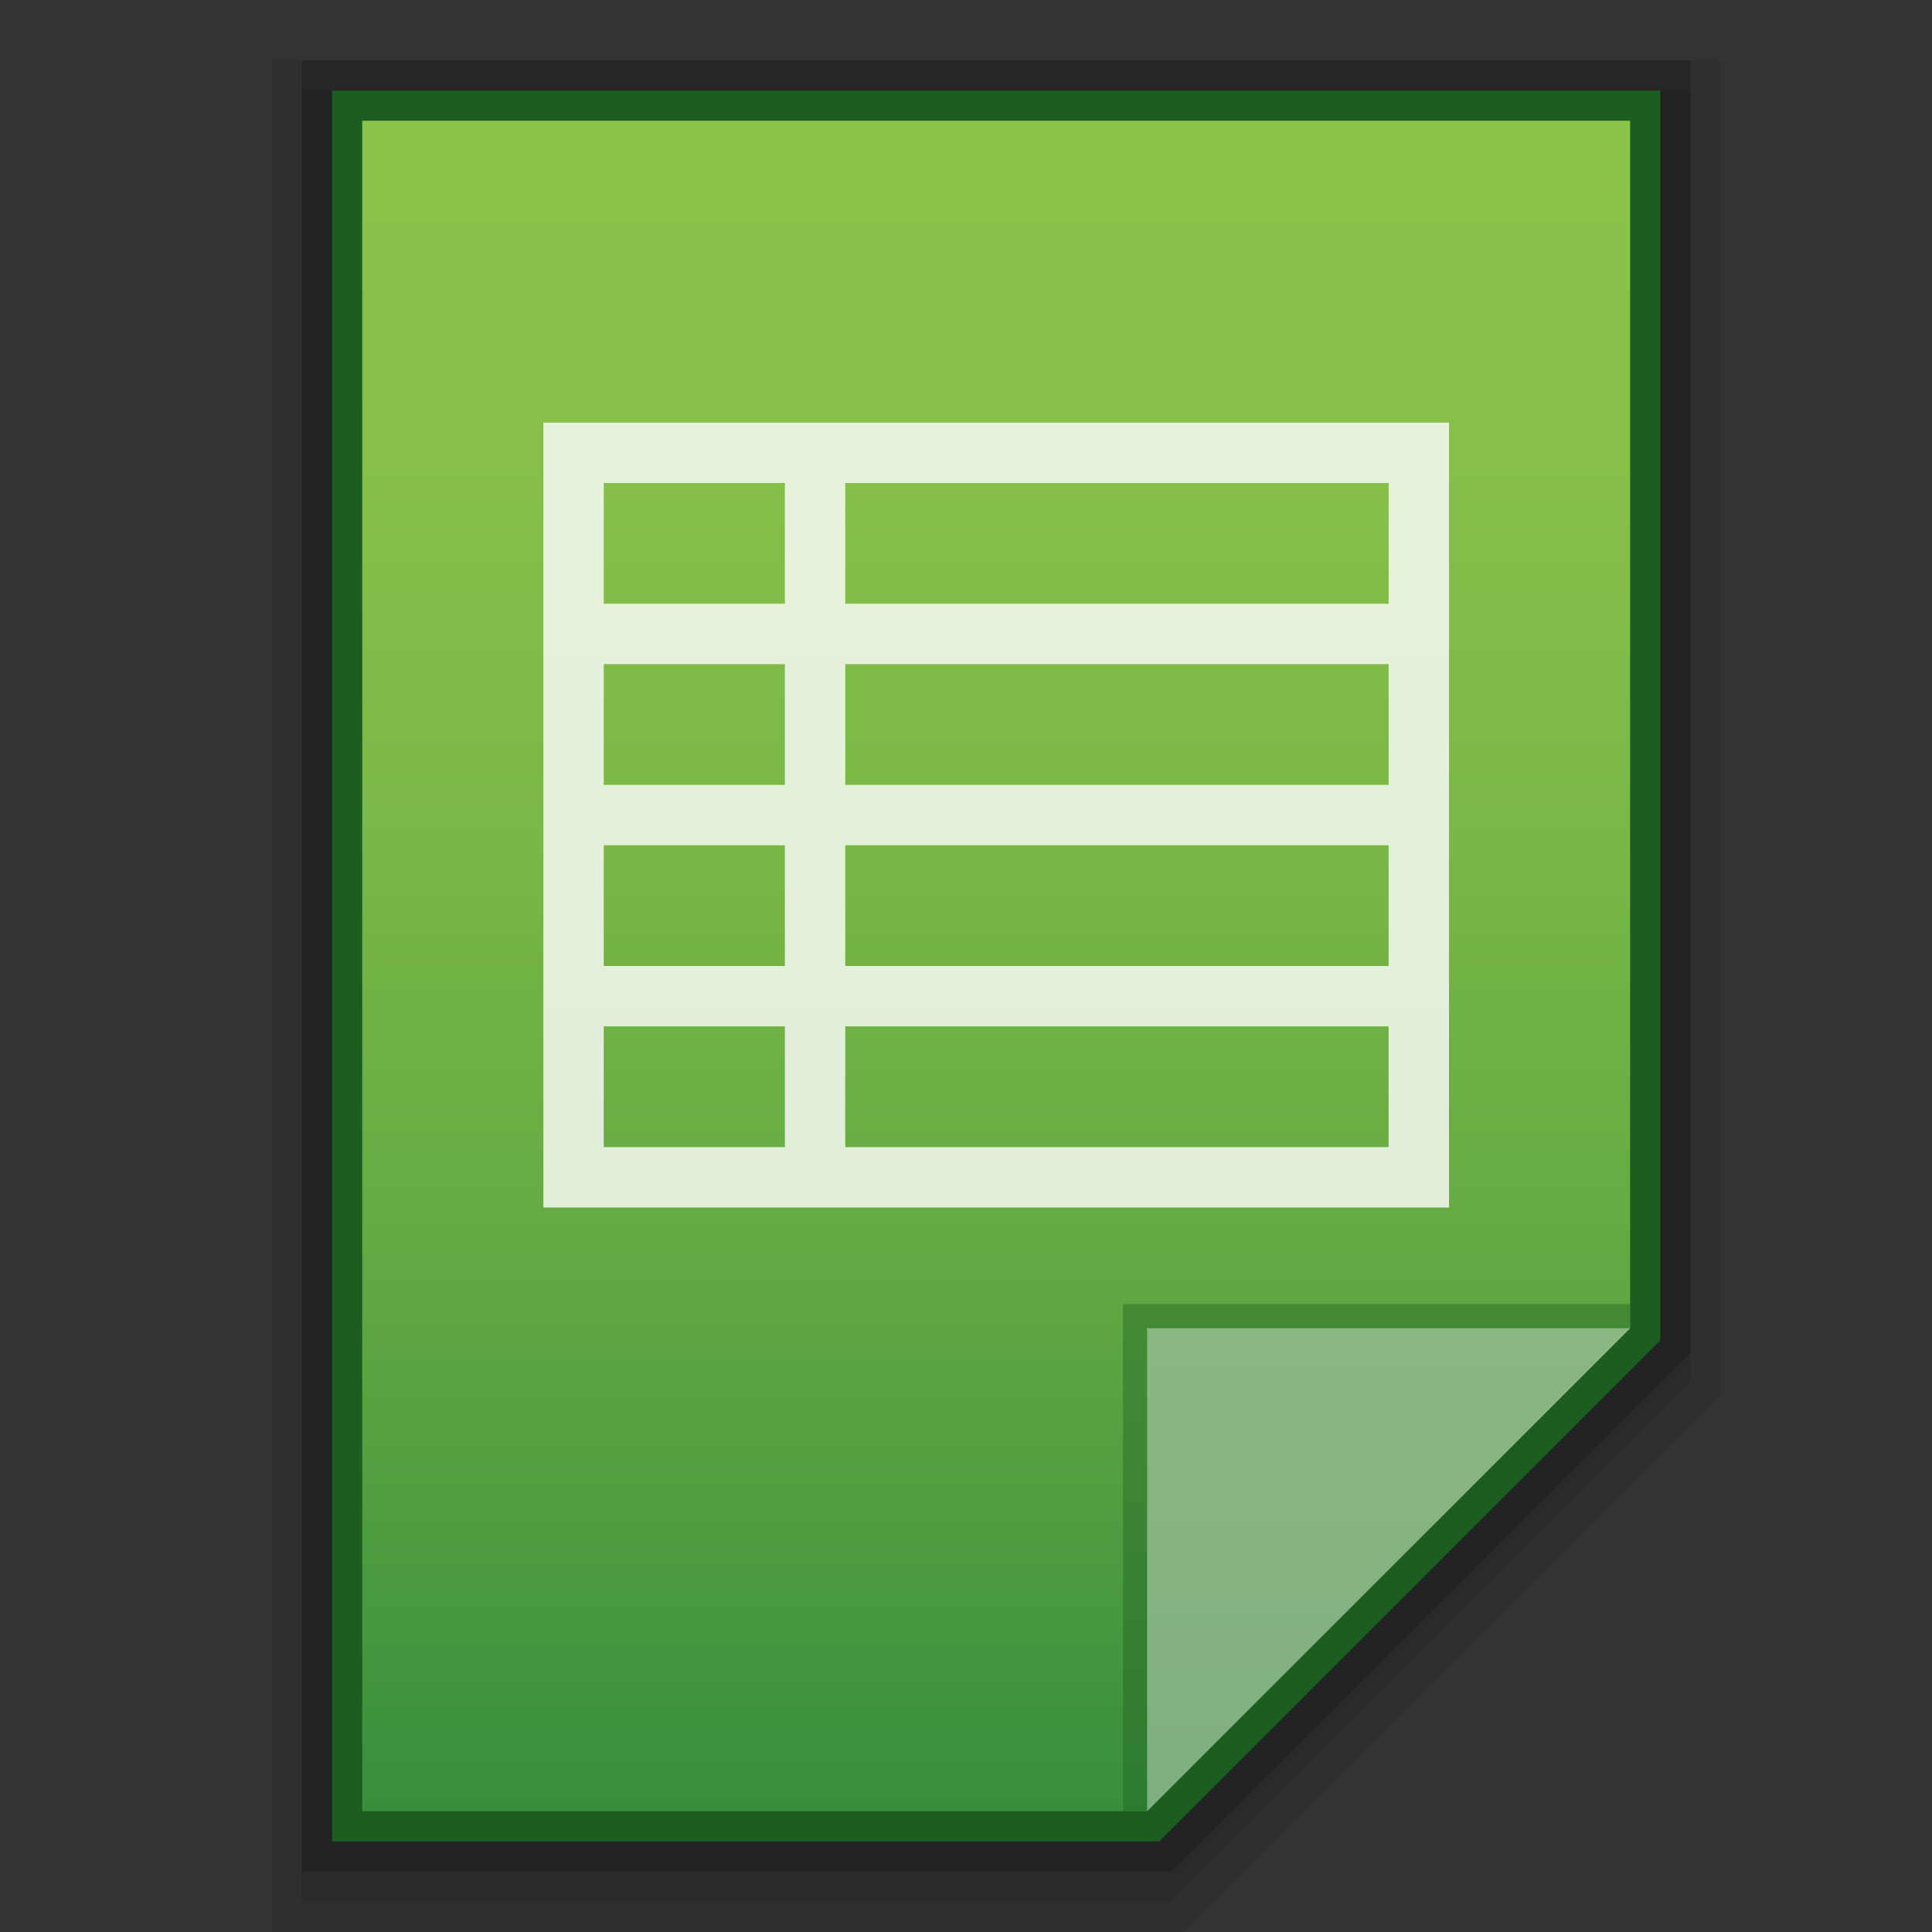 <?xml version="1.0" encoding="utf-8"?>
<!-- Generator: Adobe Illustrator 21.0.0, SVG Export Plug-In . SVG Version: 6.00 Build 0)  -->
<svg version="1.1" id="图层_1" xmlns="http://www.w3.org/2000/svg" xmlns:xlink="http://www.w3.org/1999/xlink" x="0px" y="0px"
	 viewBox="0 0 32 32" style="enable-background:new 0 0 32 32;" xml:space="preserve">
<rect x="0" y="0" width="32" height="32" fill="#333333" stroke="none"/>
<style type="text/css">
	.st0{opacity:0.08;enable-background:new    ;}
	.st1{opacity:0.2;enable-background:new    ;}
	.st2{opacity:0.1;enable-background:new    ;}
	.st3{fill:#1B5E20;}
	.st4{fill:url(#SVGID_1_);}
	.st5{fill:#1B5E20;fill-opacity:0.39;}
	.st6{fill:#FFFFFF;fill-opacity:0.39;}
	.st7{opacity:0.8;fill:#FFFFFF;enable-background:new    ;}
</style>
<title>wps-office-et</title>
<polygon class="st0" points="4.5,32 4.5,1 28.5,1 28.5,23.1 19.6,32 "/>
<polygon class="st1" points="5,31 5,1 28,1 28,22.4 19.4,31 "/>
<polygon class="st2" points="5,31.5 5,1.5 28,1.5 28,22.9 19.4,31.5 "/>
<polygon class="st3" points="5.5,30.5 5.5,1.5 27.5,1.5 27.5,22.2 19.2,30.5 "/>
<linearGradient id="SVGID_1_" gradientUnits="userSpaceOnUse" x1="58.1" y1="-1942.89" x2="58.1" y2="-1970.89" gradientTransform="matrix(1 0 0 -1 -41.6 -1940.89)">
	<stop  offset="0" style="stop-color:#8BC34A"/>
	<stop  offset="0.2" style="stop-color:#86C049"/>
	<stop  offset="0.43" style="stop-color:#79B747"/>
	<stop  offset="0.68" style="stop-color:#62A943"/>
	<stop  offset="0.92" style="stop-color:#43953E"/>
	<stop  offset="1" style="stop-color:#388E3C"/>
</linearGradient>
<polygon class="st4" points="6,30 6,2 27,2 27,22 19,30 "/>
<polygon class="st5" points="27,22 27,21.6 18.6,21.6 18.6,30 19,30 "/>
<path class="st6" d="M19,22h8l-8,8V22z"/>
<path class="st7" d="M9,7v13h15V7H9z M10,8h3v2h-3V8z M10,11h3v2h-3V11z M10,14h3v2h-3V14z M10,19v-2h3v2H10z M23,19h-9v-2h9V19z
	 M23,16h-9v-2h9V16z M23,13h-9v-2h9V13z M23,10h-9V8h9V10z"/>
</svg>
